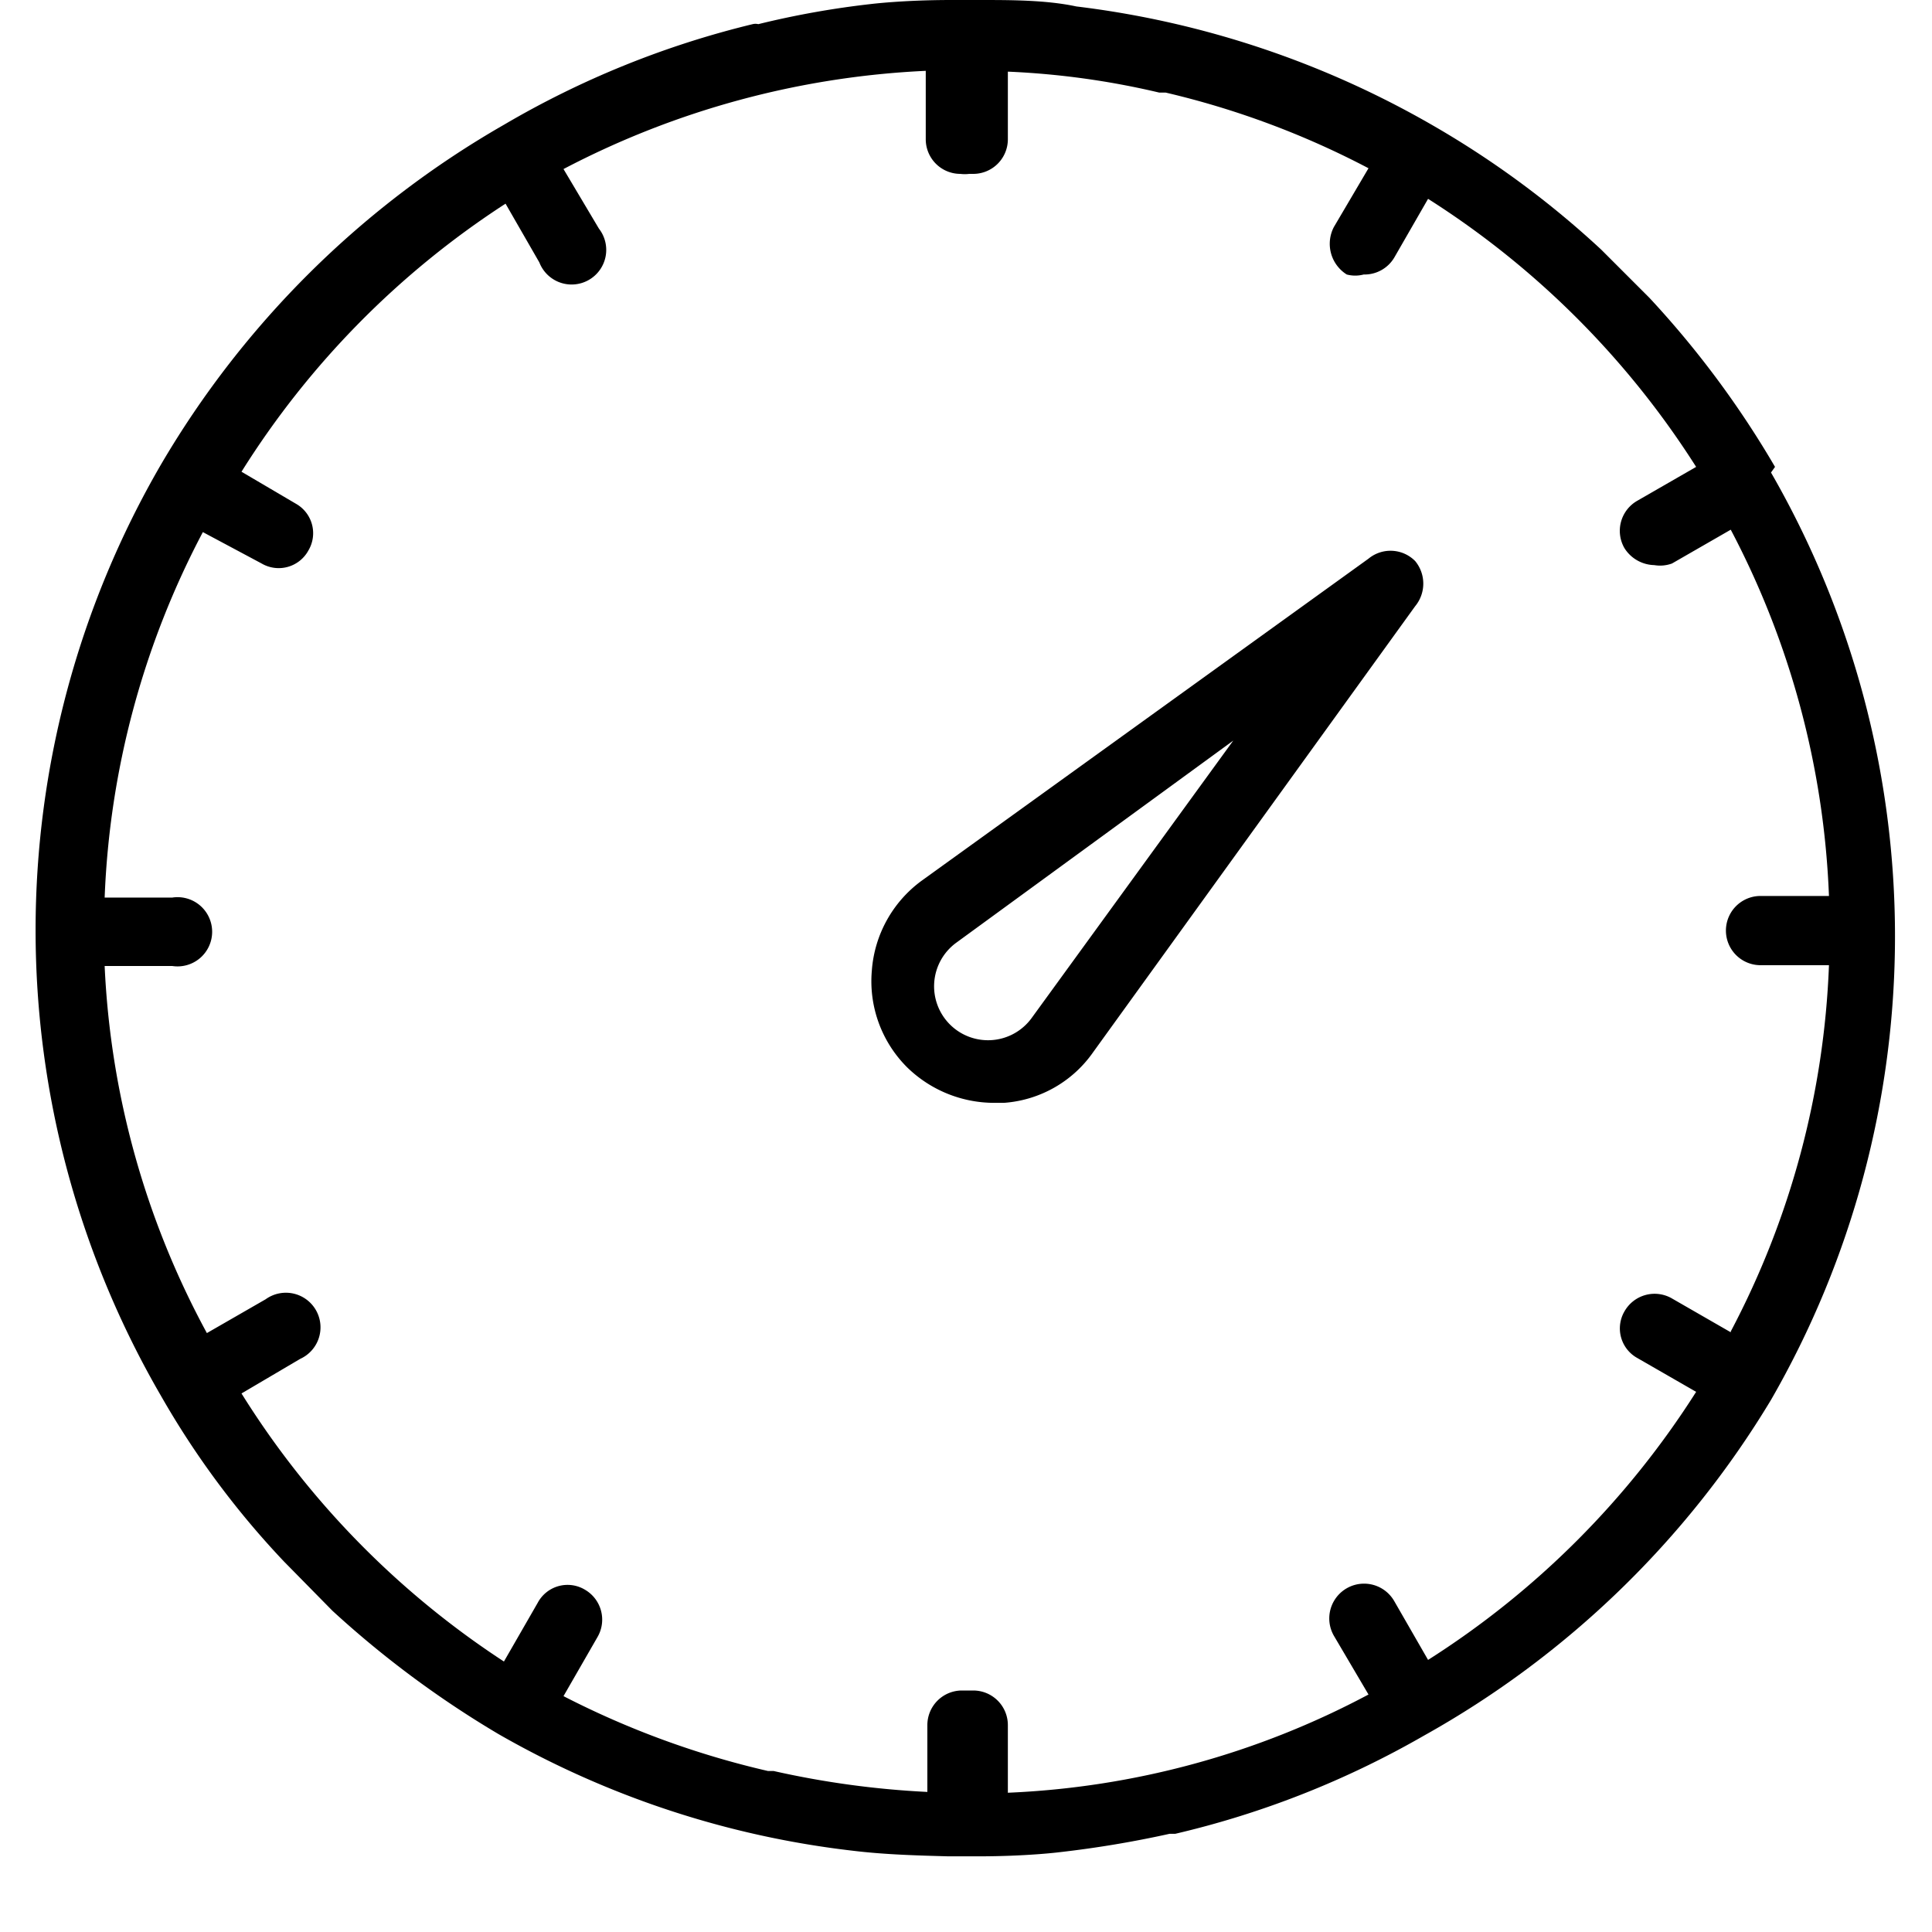 <svg class="icon" xmlns="http://www.w3.org/2000/svg" viewBox="0 0 24 24"><path d="M21.5 16.55l-.73-.42a.43.43 0 0 0-.59.16.42.42 0 0 0 .16.58l.73.42a10.8 10.8 0 0 1-3.33 3.33l-.42-.73a.43.43 0 0 0-.75.43l.43.73a10.46 10.46 0 0 1-4.48 1.22v-.84a.43.43 0 0 0-.43-.43h-.14a.43.43 0 0 0-.43.43v.83A11.15 11.15 0 0 1 9.61 22h-.07A10.89 10.89 0 0 1 7 21.07l.42-.73a.43.43 0 0 0-.15-.59.42.42 0 0 0-.59.16l-.42.73A10.8 10.8 0 0 1 3 17.31l.73-.43a.43.43 0 1 0-.43-.74l-.73.42A10.55 10.55 0 0 1 1.3 12h.84a.43.43 0 1 0 0-.85H1.3a10.59 10.59 0 0 1 1.22-4.54l.73.39a.42.42 0 0 0 .58-.16.42.42 0 0 0-.15-.58L3 5.86a10.8 10.8 0 0 1 3.28-3.33l.42.73a.43.43 0 1 0 .74-.42L7 2.1A10.75 10.75 0 0 1 11.5.88v.85a.43.43 0 0 0 .43.43.45.45 0 0 0 .11 0h.05a.43.43 0 0 0 .43-.43V.89a10 10 0 0 1 1.88.26h.08a10.61 10.61 0 0 1 2.52.94l-.43.73a.45.45 0 0 0 .16.59.41.41 0 0 0 .21 0 .43.43 0 0 0 .38-.21l.42-.73a10.8 10.8 0 0 1 3.33 3.33l-.73.42a.43.43 0 0 0-.16.59.45.45 0 0 0 .37.21.43.43 0 0 0 .22-.02l.73-.42a10.63 10.63 0 0 1 1.22 4.55h-.85a.43.43 0 0 0 0 .86h.85a10.59 10.59 0 0 1-1.22 4.55m.55-10.74a11.83 11.83 0 0 0-1.56-2.1l-.6-.6a11.54 11.54 0 0 0-2.07-1.53A11.66 11.66 0 0 0 13.37.08C13 0 12.55 0 12.18 0h-.36c-.6 0-1 .05-1 .05a11 11 0 0 0-1.4.25.15.15 0 0 0-.07 0 11.39 11.39 0 0 0-3.09 1.25A11.66 11.66 0 0 0 2 5.77a11.52 11.52 0 0 0 0 11.57 10.7 10.7 0 0 0 1.53 2.06l.6.61a12.37 12.37 0 0 0 2.06 1.53 11.49 11.49 0 0 0 4.4 1.45c.41.05.83.06 1.19.07h.37c.6 0 1-.05 1-.05a13.24 13.24 0 0 0 1.38-.23h.07a11.39 11.39 0 0 0 3.09-1.22A11.66 11.66 0 0 0 22 17.39a11.54 11.54 0 0 0 0-11.52m-9.18 6.77a.67.67 0 1 1-.94-.93l3.44-2.51zM17 6.94l-5.55 4a1.52 1.52 0 0 0-.62 1.12 1.51 1.51 0 0 0 .44 1.2 1.55 1.55 0 0 0 1.08.44h.12a1.48 1.48 0 0 0 1.11-.63l4-5.54a.44.44 0 0 0 0-.56.43.43 0 0 0-.58-.03z"/></svg>
